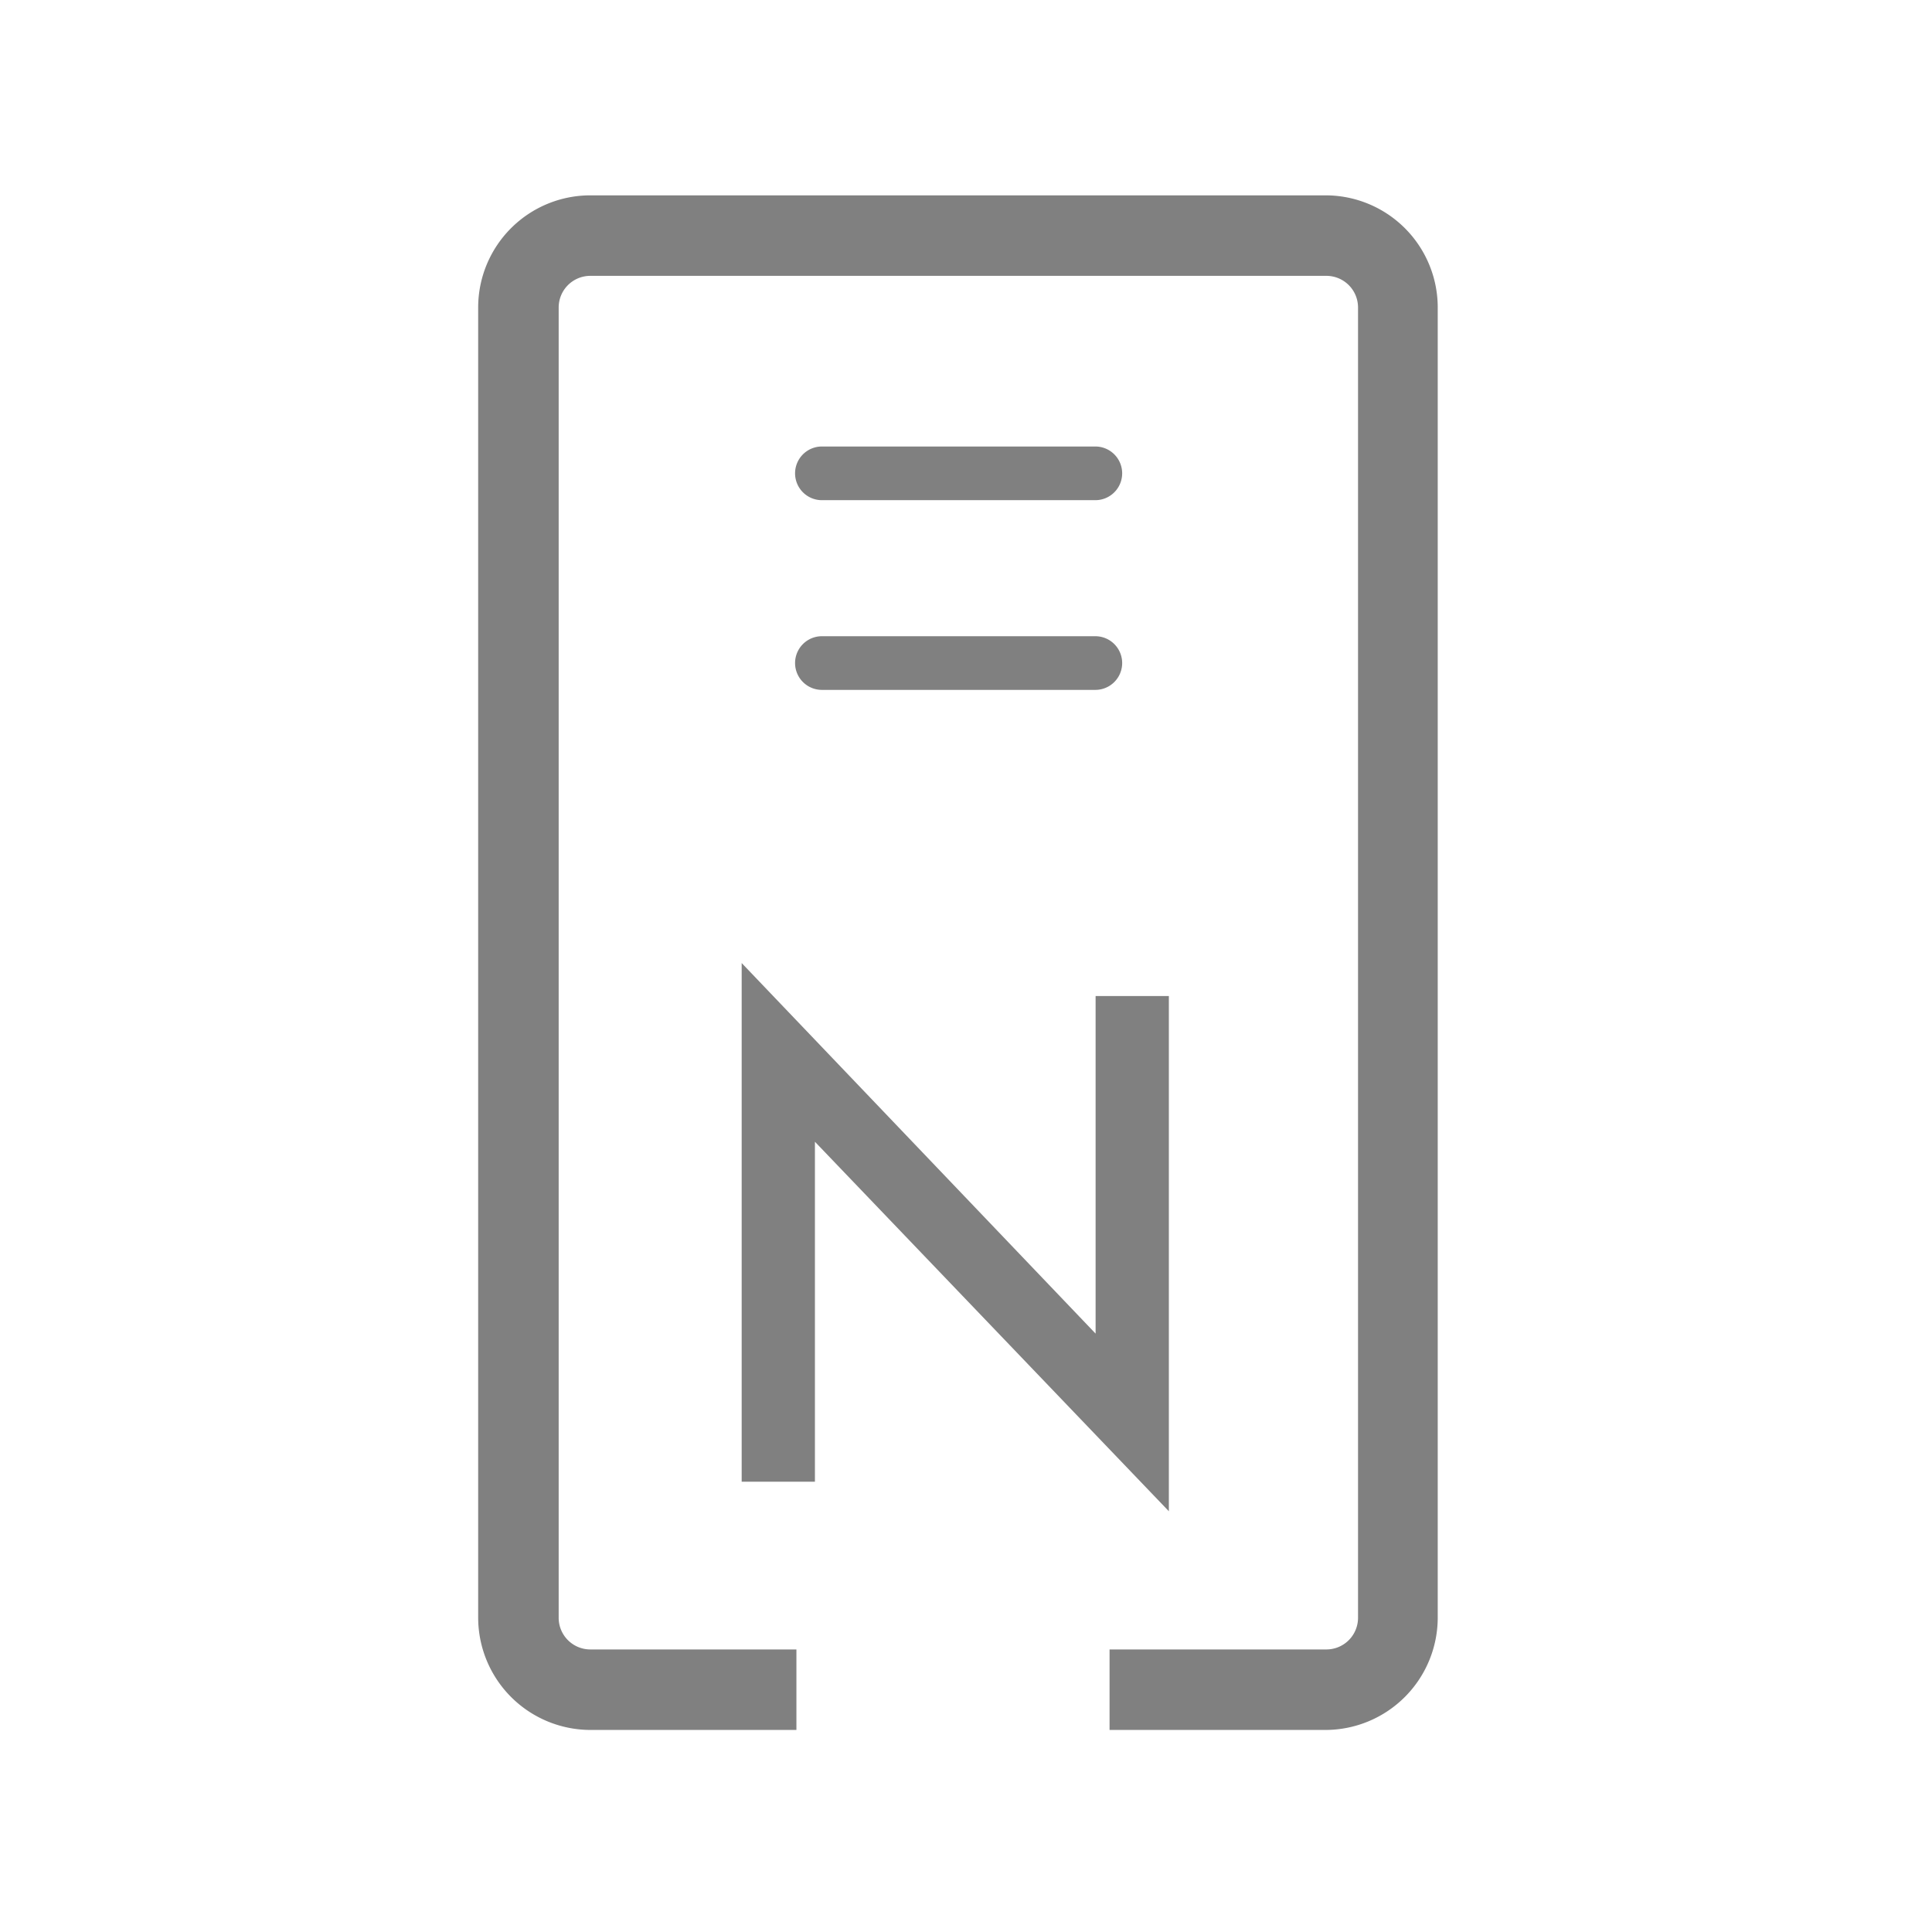 <svg xmlns="http://www.w3.org/2000/svg" viewBox="0 0 72 72">
  <g>
    <path d="M49.43,64.47H41.35v-3h8.08a1.18,1.18,0,0,0,1.18-1.19V11.46a1.18,1.18,0,0,0-1.18-1.18H22a1.18,1.18,0,0,0-1.18,1.18V60.28A1.18,1.18,0,0,0,22,61.47h7.68v3H22a4.19,4.19,0,0,1-4.18-4.19V11.46A4.18,4.18,0,0,1,22,7.28h27.4a4.18,4.18,0,0,1,4.18,4.18V60.28A4.19,4.19,0,0,1,49.43,64.47Z" fill="gray"/>
    <path d="M40.82,18.64H30.63a1,1,0,1,1,0-2H40.82a1,1,0,0,1,0,2Z" fill="gray"/>
    <path d="M40.82,25.71H30.63a1,1,0,0,1,0-2H40.82a1,1,0,0,1,0,2Z" fill="gray"/>
    <path d="M27.64,55.22V35.89L40.83,49.7V37.12h2.73v19.2L30.37,42.55V55.22Z" fill="gray"/>
  </g>
  <rect x="0.36" y="0.36" width="71.28" height="71.28" fill="none"/>
</svg>

